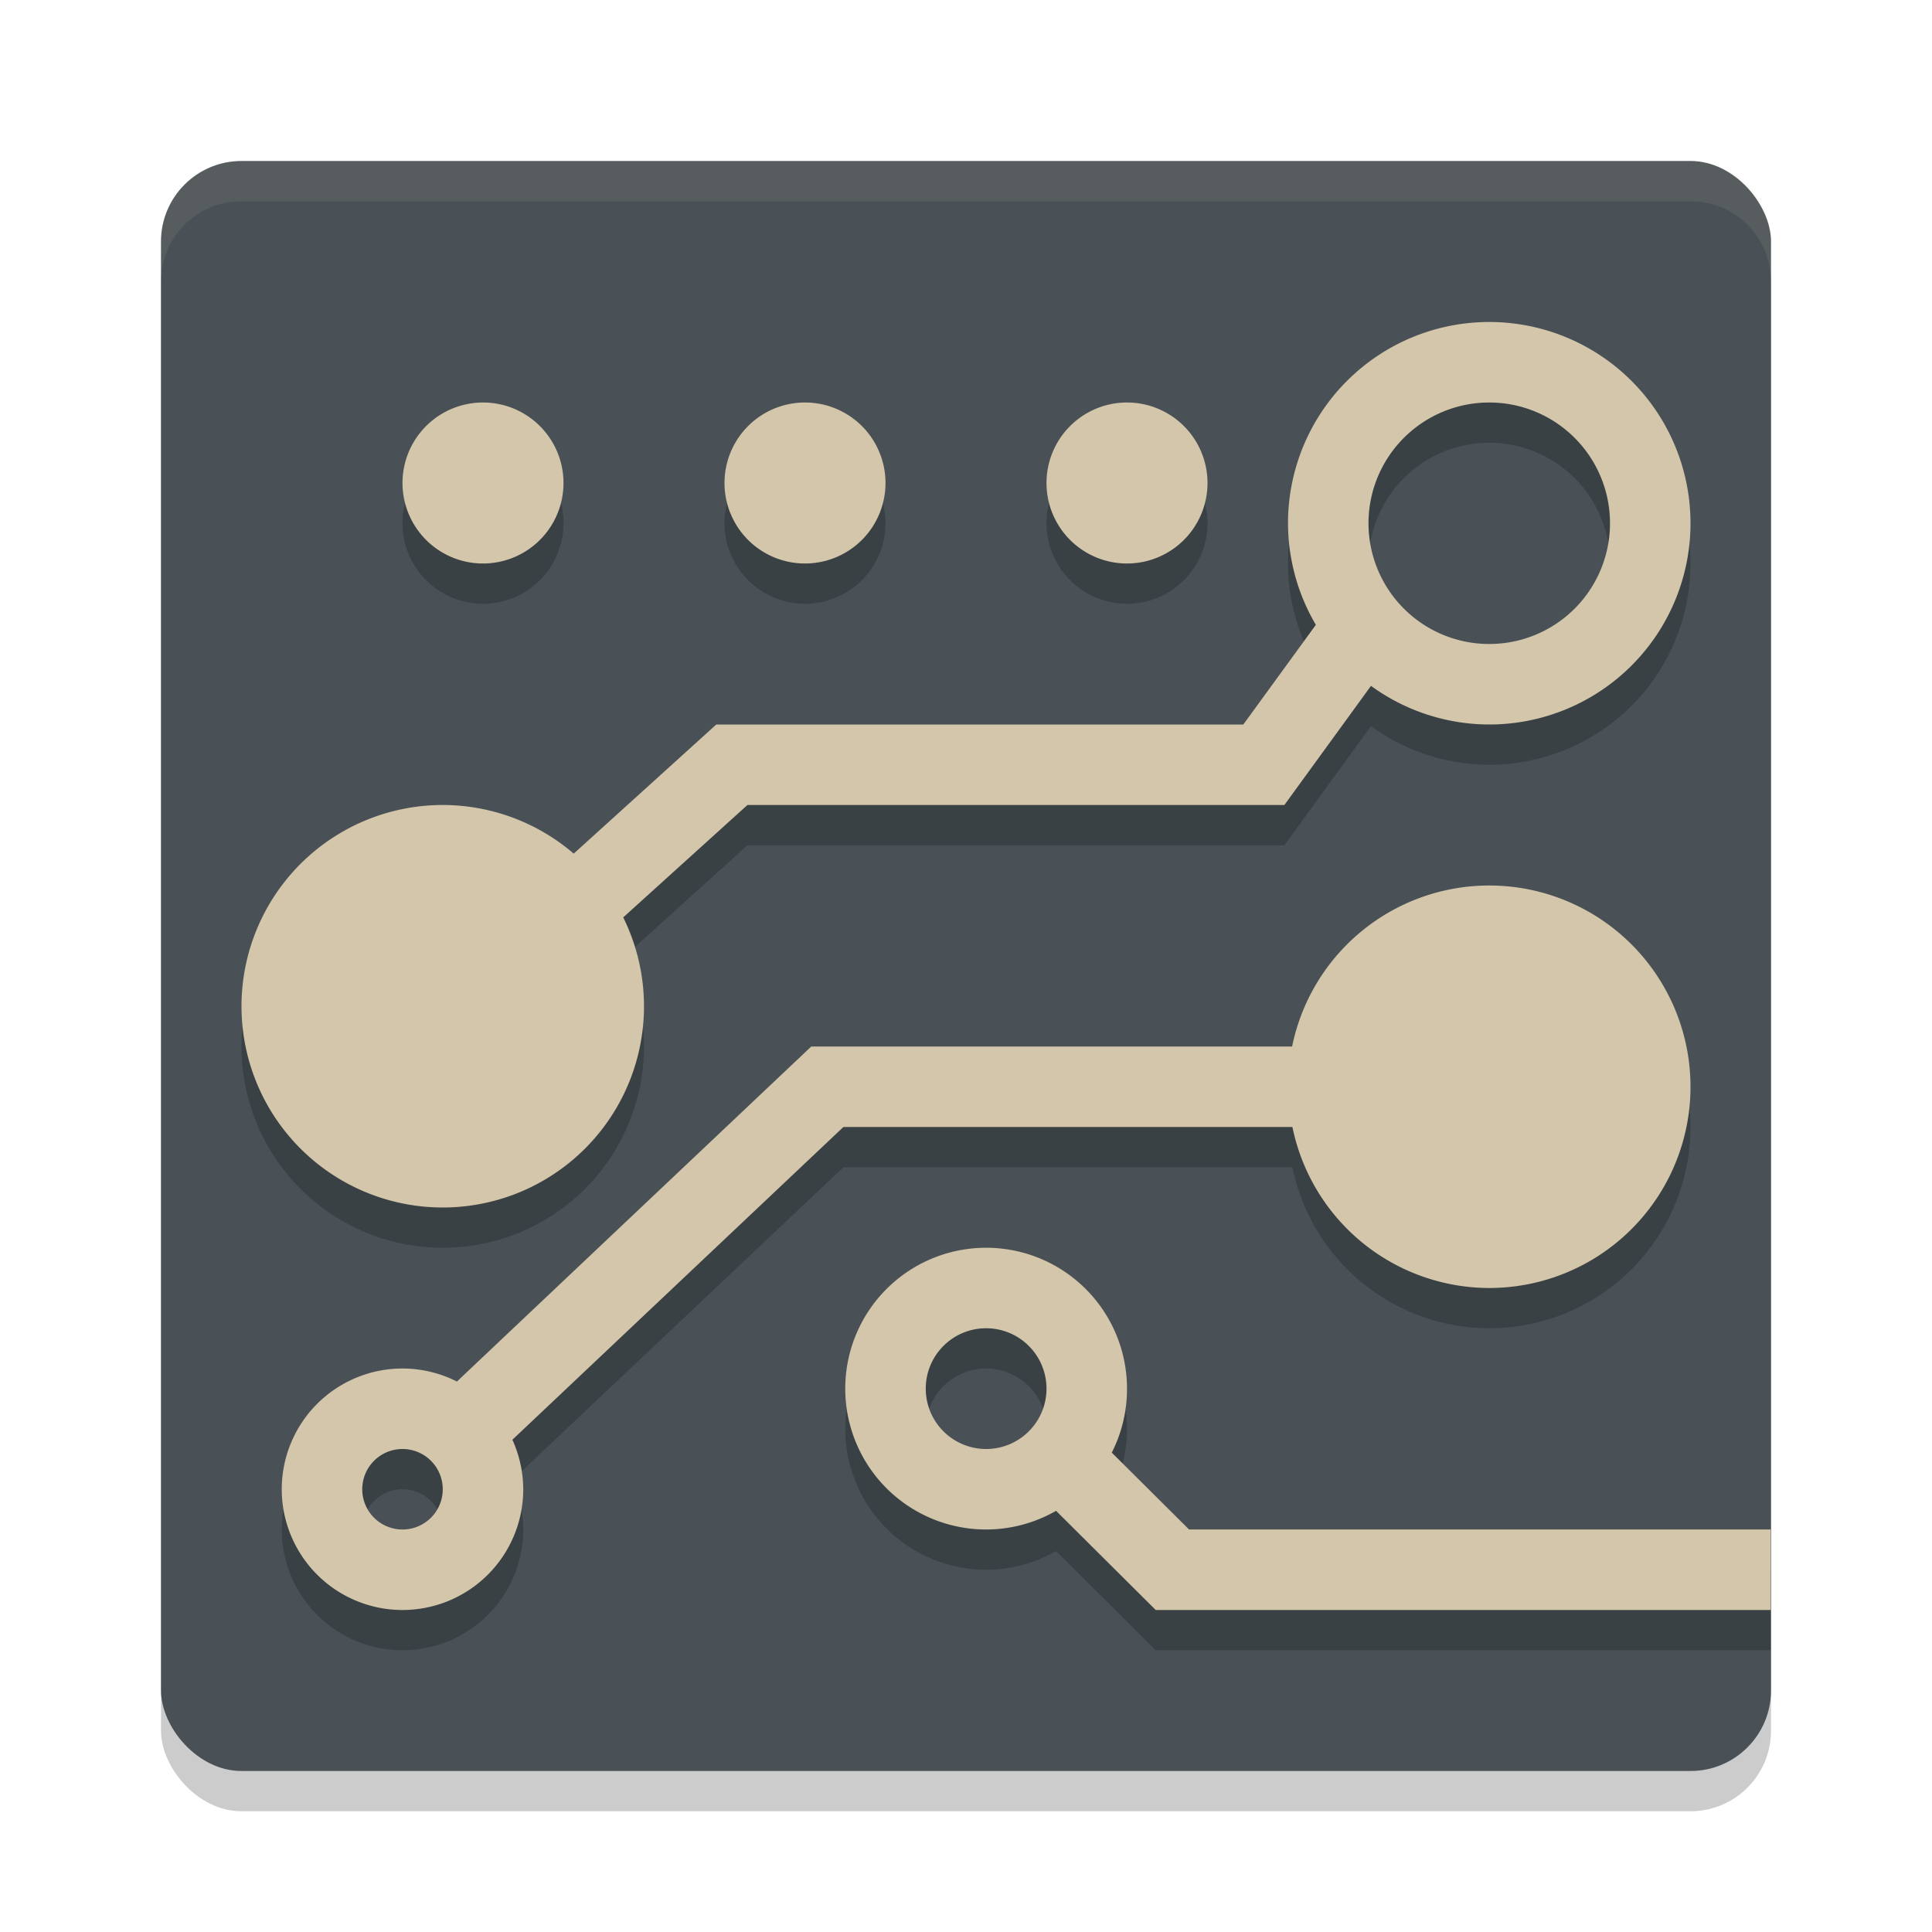 <svg xmlns="http://www.w3.org/2000/svg" width="24" height="24" version="1.1">
 <rect style="opacity:0.2" width="20" height="20" x="2" y="2.5" rx="1" ry="1"/>
 <rect style="fill:#495156" width="20" height="20" x="2" y="2" rx="1" ry="1"/>
 <path style="opacity:0.2" d="M 18.5,4.5 A 2.5,2.5 0 0 0 16,7 2.5,2.5 0 0 0 16.346,8.262 L 15.445,9.5 H 8.898 L 7.127,11.104 A 2.5,2.5 0 0 0 5.5,10.5 2.5,2.5 0 0 0 3,13 2.5,2.5 0 0 0 5.5,15.5 2.5,2.5 0 0 0 8,13 2.5,2.5 0 0 0 7.742,11.896 L 9.285,10.5 H 15.955 L 17.031,9.02 A 2.5,2.5 0 0 0 18.5,9.5 2.5,2.5 0 0 0 21,7 2.5,2.5 0 0 0 18.5,4.5 Z M 6,5.5 a 1,1 0 0 0 -1,1 1,1 0 0 0 1,1 1,1 0 0 0 1,-1 1,1 0 0 0 -1,-1 z m 4,0 a 1,1 0 0 0 -1,1 1,1 0 0 0 1,1 1,1 0 0 0 1,-1 1,1 0 0 0 -1,-1 z m 4,0 a 1,1 0 0 0 -1,1 1,1 0 0 0 1,1 1,1 0 0 0 1,-1 1,1 0 0 0 -1,-1 z m 4.5,0 A 1.5,1.5 0 0 1 20,7 1.5,1.5 0 0 1 18.5,8.5 1.5,1.5 0 0 1 17,7 1.5,1.5 0 0 1 18.5,5.5 Z m 0,6 a 2.5,2.5 0 0 0 -2.449,2 H 10.078 L 5.676,17.662 A 1.5,1.5 0 0 0 5,17.5 1.5,1.5 0 0 0 3.5,19 1.5,1.5 0 0 0 5,20.5 1.5,1.5 0 0 0 6.5,19 1.5,1.5 0 0 0 6.365,18.385 L 10.477,14.5 h 5.578 A 2.5,2.5 0 0 0 18.5,16.5 2.5,2.5 0 0 0 21,14 2.5,2.5 0 0 0 18.5,11.5 Z M 12.25,16 a 1.75,1.75 0 0 0 -1.75,1.75 1.75,1.75 0 0 0 1.75,1.75 1.75,1.75 0 0 0 0.869,-0.232 L 14.357,20.5 h 7.639 v -1 h -7.225 L 13.811,18.545 A 1.75,1.75 0 0 0 14,17.75 1.75,1.75 0 0 0 12.25,16 Z m 0,1 A 0.75,0.75 0 0 1 13,17.75 0.75,0.75 0 0 1 12.25,18.5 0.75,0.75 0 0 1 11.5,17.75 0.75,0.75 0 0 1 12.25,17 Z M 5,18.5 A 0.5,0.5 0 0 1 5.5,19 0.5,0.5 0 0 1 5,19.5 0.5,0.5 0 0 1 4.5,19 0.5,0.5 0 0 1 5,18.5 Z"/>
 <path style="fill:#d3c6aa" d="M 18.5,4 A 2.5,2.5 0 0 0 16,6.5 2.5,2.5 0 0 0 16.346,7.762 L 15.445,9 H 8.898 L 7.127,10.604 A 2.5,2.5 0 0 0 5.5,10 2.5,2.5 0 0 0 3,12.5 2.5,2.5 0 0 0 5.5,15 2.5,2.5 0 0 0 8,12.5 2.5,2.5 0 0 0 7.742,11.396 L 9.285,10 H 15.955 L 17.031,8.52 A 2.5,2.5 0 0 0 18.5,9 2.5,2.5 0 0 0 21,6.5 2.5,2.5 0 0 0 18.5,4 Z M 6,5 A 1,1 0 0 0 5,6 1,1 0 0 0 6,7 1,1 0 0 0 7,6 1,1 0 0 0 6,5 Z m 4,0 A 1,1 0 0 0 9,6 1,1 0 0 0 10,7 1,1 0 0 0 11,6 1,1 0 0 0 10,5 Z m 4,0 a 1,1 0 0 0 -1,1 1,1 0 0 0 1,1 1,1 0 0 0 1,-1 1,1 0 0 0 -1,-1 z m 4.5,0 A 1.5,1.5 0 0 1 20,6.5 1.5,1.5 0 0 1 18.5,8 1.5,1.5 0 0 1 17,6.5 1.5,1.5 0 0 1 18.5,5 Z m 0,6 a 2.5,2.5 0 0 0 -2.449,2 H 10.078 L 5.676,17.162 A 1.5,1.5 0 0 0 5,17 1.5,1.5 0 0 0 3.5,18.5 1.5,1.5 0 0 0 5,20 1.5,1.5 0 0 0 6.5,18.5 1.5,1.5 0 0 0 6.365,17.885 L 10.477,14 h 5.578 A 2.5,2.5 0 0 0 18.5,16 2.5,2.5 0 0 0 21,13.5 2.5,2.5 0 0 0 18.5,11 Z m -6.25,4.5 A 1.75,1.75 0 0 0 10.5,17.25 1.75,1.75 0 0 0 12.25,19 1.75,1.75 0 0 0 13.119,18.768 L 14.357,20 h 7.639 v -1 h -7.225 L 13.811,18.045 A 1.75,1.75 0 0 0 14,17.25 1.75,1.75 0 0 0 12.25,15.5 Z m 0,1 A 0.75,0.75 0 0 1 13,17.25 0.75,0.75 0 0 1 12.25,18 0.75,0.75 0 0 1 11.5,17.25 0.75,0.75 0 0 1 12.25,16.5 Z M 5,18 A 0.5,0.5 0 0 1 5.5,18.5 0.5,0.5 0 0 1 5,19 0.5,0.5 0 0 1 4.5,18.5 0.5,0.5 0 0 1 5,18 Z"/>
 <path style="opacity:0.1;fill:#d3c6aa" d="M 3,2 C 2.446,2 2,2.446 2,3 v 0.5 c 0,-0.554 0.446,-1 1,-1 h 18 c 0.554,0 1,0.446 1,1 V 3 C 22,2.446 21.554,2 21,2 Z"/>
</svg>
